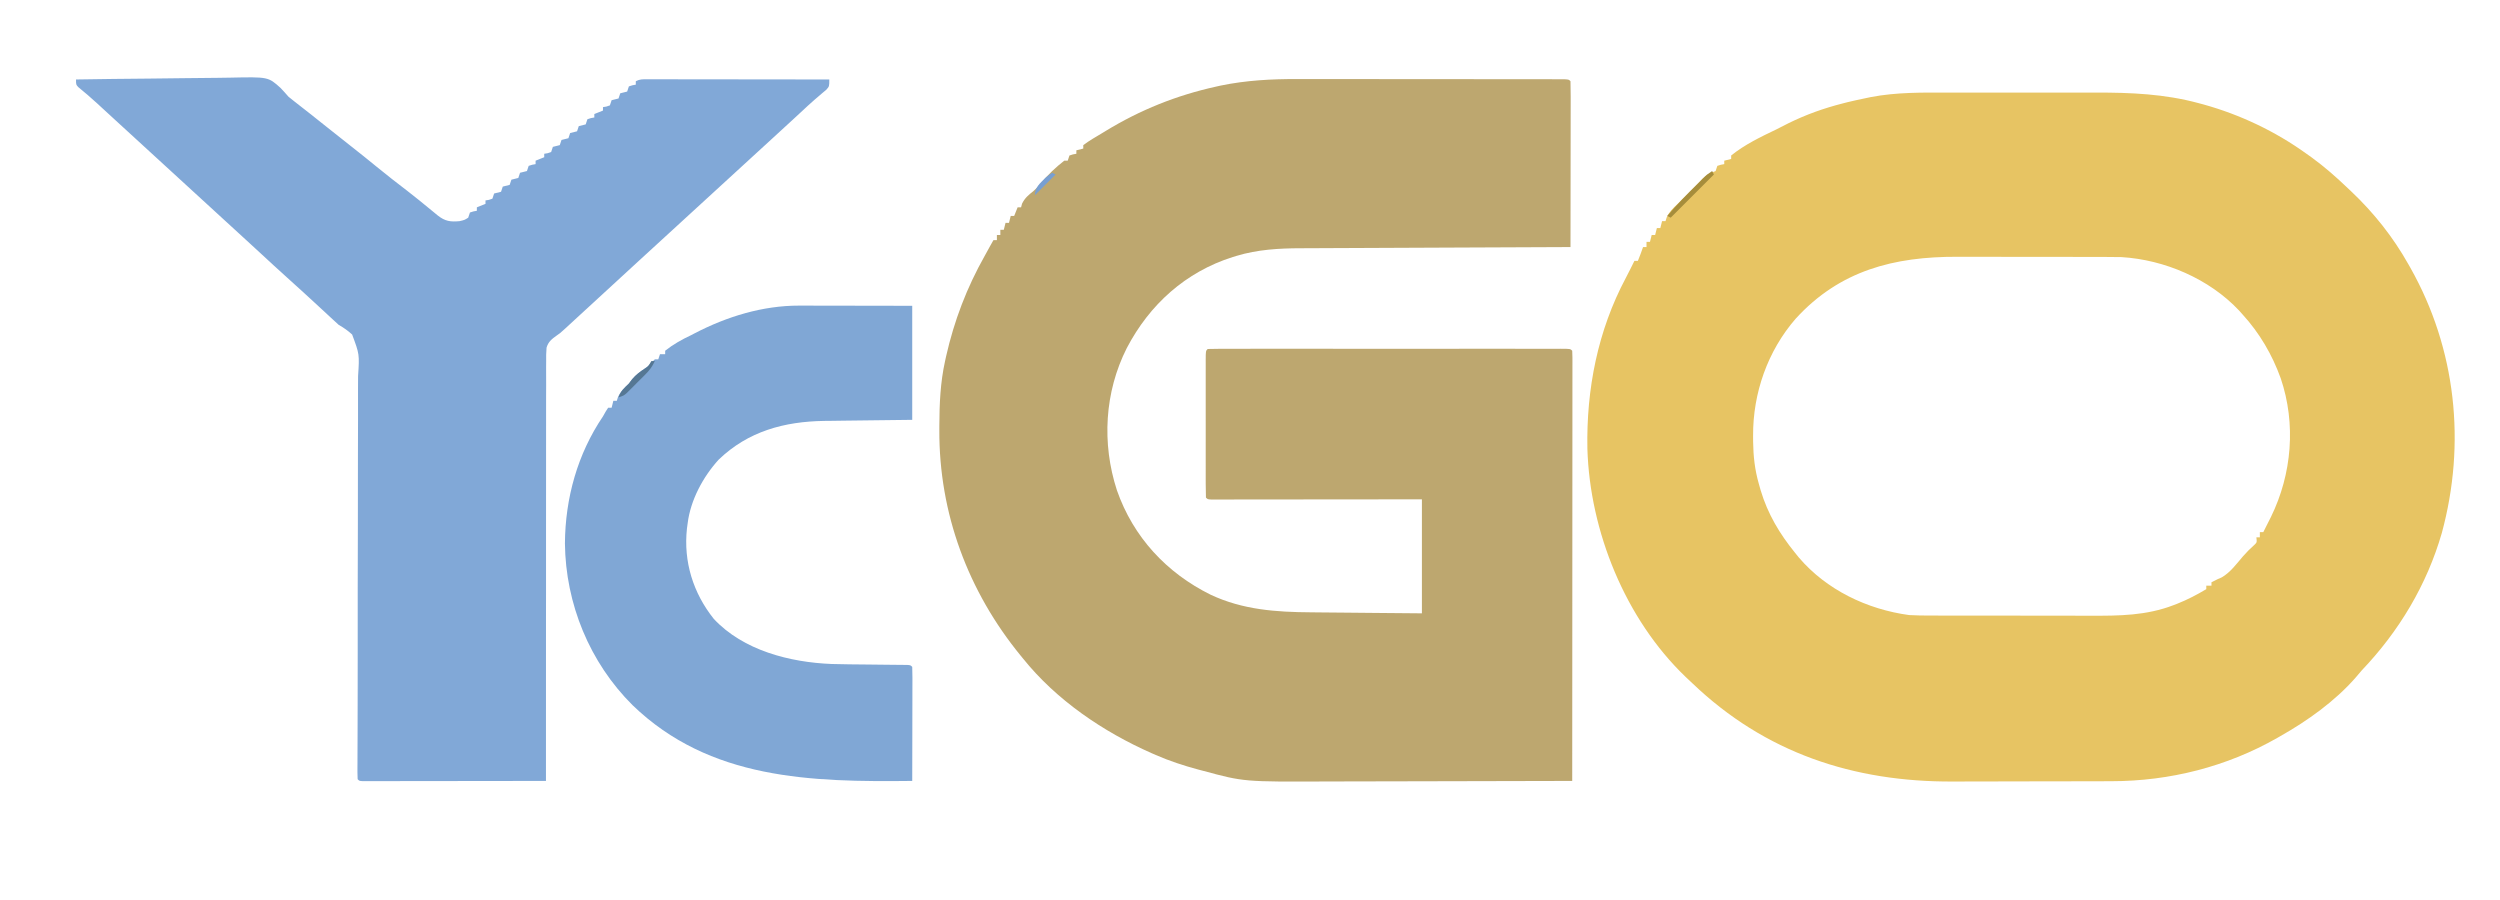 <?xml version="1.0" encoding="UTF-8"?>
<svg version="1.1" xmlns="http://www.w3.org/2000/svg" width="1447" height="521">
<path d="M0 0 C3.894 0.008 7.789 0.001 11.683 -0.004 C18.218 -0.01 24.752 -0.003 31.287 0.012 C38.786 0.028 46.284 0.023 53.783 0.006 C60.281 -0.007 66.778 -0.009 73.276 -0.001 C77.13 0.003 80.985 0.004 84.839 -0.006 C105.122 -0.052 124.649 0.759 144.356 6.09 C145.309 6.345 146.261 6.6 147.242 6.863 C168.544 12.78 188.913 22.473 206.856 35.403 C207.837 36.099 208.818 36.795 209.829 37.512 C217.328 42.97 224.168 48.998 230.856 55.403 C231.411 55.925 231.965 56.447 232.536 56.985 C245.784 69.492 256.905 83.501 265.856 99.403 C266.244 100.085 266.631 100.767 267.031 101.47 C293.47 148.407 299.262 203.008 285.184 254.879 C276.505 284.965 260.385 311.831 238.856 334.403 C237.661 335.792 236.472 337.187 235.294 338.59 C223.375 352.212 207.556 363.526 191.856 372.403 C191.239 372.758 190.621 373.113 189.985 373.479 C160.759 390.176 127.648 398.532 94.061 398.564 C92.197 398.572 92.197 398.572 90.296 398.579 C86.913 398.591 83.53 398.599 80.147 398.603 C78.02 398.606 75.894 398.61 73.767 398.615 C67.076 398.628 60.386 398.638 53.695 398.642 C46.042 398.646 38.389 398.664 30.736 398.693 C24.776 398.715 18.817 398.725 12.857 398.726 C9.319 398.727 5.781 398.733 2.243 398.751 C-55.502 399.031 -106.553 382.135 -148.699 341.784 C-149.982 340.558 -151.277 339.345 -152.573 338.133 C-187.397 304.735 -207.93 253.967 -209.362 206.161 C-210.017 171.707 -203.388 137.79 -187.111 107.241 C-185.4 103.989 -183.778 100.694 -182.144 97.403 C-181.484 97.403 -180.824 97.403 -180.144 97.403 C-179.068 94.751 -178.049 92.119 -177.144 89.403 C-176.484 89.403 -175.824 89.403 -175.144 89.403 C-175.144 88.413 -175.144 87.423 -175.144 86.403 C-174.484 86.403 -173.824 86.403 -173.144 86.403 C-172.649 84.423 -172.649 84.423 -172.144 82.403 C-171.484 82.403 -170.824 82.403 -170.144 82.403 C-169.649 80.423 -169.649 80.423 -169.144 78.403 C-168.484 78.403 -167.824 78.403 -167.144 78.403 C-166.649 76.423 -166.649 76.423 -166.144 74.403 C-165.484 74.403 -164.824 74.403 -164.144 74.403 C-163.917 73.681 -163.69 72.959 -163.456 72.215 C-161.867 68.81 -159.848 67.016 -157.144 64.403 C-156.163 63.426 -155.183 62.447 -154.206 61.465 C-148.081 55.34 -148.081 55.34 -146.59 53.856 C-145.192 52.451 -143.816 51.025 -142.441 49.598 C-140.059 47.322 -138.163 46.577 -135.144 45.403 C-134.814 44.413 -134.484 43.423 -134.144 42.403 C-132.081 41.715 -132.081 41.715 -130.144 41.403 C-130.144 40.743 -130.144 40.083 -130.144 39.403 C-128.824 39.073 -127.504 38.743 -126.144 38.403 C-126.144 37.743 -126.144 37.083 -126.144 36.403 C-118.232 30.02 -109.036 25.643 -99.928 21.27 C-97.623 20.15 -95.354 18.962 -93.081 17.778 C-82.778 12.703 -72.512 9.038 -61.394 6.215 C-60.467 5.978 -59.541 5.74 -58.587 5.495 C-55.45 4.731 -52.304 4.062 -49.144 3.403 C-47.936 3.146 -46.729 2.889 -45.485 2.625 C-30.431 -0.287 -15.264 -0.04 0 0 Z M-88.764 130.816 C-105.082 149.582 -113.588 173.963 -113.456 198.653 C-113.451 199.75 -113.446 200.847 -113.441 201.977 C-113.319 210.472 -112.486 218.201 -110.144 226.403 C-109.792 227.651 -109.44 228.899 -109.077 230.184 C-104.97 243.893 -98.121 255.342 -89.144 266.403 C-88.445 267.268 -87.746 268.133 -87.027 269.024 C-70.988 287.853 -47.457 299.094 -23.144 302.403 C-18.827 302.671 -14.524 302.687 -10.199 302.678 C-8.954 302.683 -7.708 302.688 -6.425 302.693 C-3.041 302.705 0.344 302.707 3.728 302.705 C6.571 302.703 9.413 302.708 12.255 302.713 C18.972 302.724 25.688 302.725 32.404 302.719 C39.293 302.713 46.181 302.725 53.07 302.746 C59.019 302.764 64.969 302.77 70.918 302.767 C74.456 302.765 77.993 302.767 81.531 302.781 C98.47 302.843 114.126 302.762 130.106 296.59 C130.762 296.338 131.417 296.085 132.093 295.824 C137.945 293.503 143.452 290.632 148.856 287.403 C148.856 286.743 148.856 286.083 148.856 285.403 C149.846 285.403 150.836 285.403 151.856 285.403 C151.856 284.743 151.856 284.083 151.856 283.403 C155.856 281.403 155.856 281.403 157.794 280.59 C162.835 277.688 166.453 272.636 170.208 268.27 C172.207 266.005 174.286 263.91 176.544 261.903 C178.186 260.359 178.186 260.359 177.856 257.403 C178.516 257.403 179.176 257.403 179.856 257.403 C179.856 256.413 179.856 255.423 179.856 254.403 C180.516 254.403 181.176 254.403 181.856 254.403 C182.292 253.532 182.728 252.66 183.177 251.762 C184.205 249.706 185.24 247.653 186.286 245.606 C198.458 220.736 200.86 191.758 191.957 165.417 C187.002 151.666 179.714 139.209 169.856 128.403 C168.812 127.237 168.812 127.237 167.747 126.048 C150.478 107.738 124.721 96.744 99.773 95.214 C96.664 95.14 93.561 95.121 90.451 95.128 C89.286 95.123 88.122 95.118 86.922 95.113 C83.114 95.099 79.305 95.1 75.497 95.102 C73.499 95.099 71.501 95.096 69.503 95.093 C63.23 95.082 56.958 95.081 50.685 95.087 C44.264 95.093 37.842 95.081 31.421 95.06 C25.863 95.042 20.306 95.036 14.749 95.039 C11.449 95.041 8.15 95.037 4.85 95.025 C-31.832 94.9 -63.255 102.886 -88.764 130.816 Z " fill="#E7C463" transform="translate(1128.144,53.597)"/>
<path d="M0 0 C1.725 -0.001 3.45 -0.003 5.175 -0.006 C9.796 -0.011 14.417 -0.003 19.038 0.007 C23.891 0.016 28.745 0.014 33.598 0.014 C41.725 0.015 49.852 0.023 57.979 0.037 C67.382 0.053 76.784 0.058 86.187 0.057 C96.217 0.057 106.247 0.064 116.277 0.073 C119.166 0.075 122.054 0.076 124.943 0.076 C129.463 0.077 133.984 0.083 138.504 0.093 C140.166 0.096 141.828 0.097 143.49 0.097 C145.749 0.096 148.007 0.102 150.265 0.109 C151.531 0.111 152.798 0.113 154.102 0.114 C156.908 0.243 156.908 0.243 157.908 1.243 C158.003 4.226 158.033 7.186 158.021 10.169 C158.022 11.105 158.022 12.042 158.022 13.007 C158.021 16.118 158.013 19.229 158.006 22.341 C158.004 24.491 158.002 26.642 158.001 28.793 C157.998 34.467 157.988 40.14 157.977 45.814 C157.966 51.598 157.962 57.382 157.957 63.167 C157.946 74.525 157.929 85.884 157.908 97.243 C157.04 97.246 156.171 97.25 155.276 97.253 C134.1 97.334 112.923 97.426 91.746 97.53 C81.505 97.58 71.264 97.627 61.023 97.665 C52.092 97.698 43.161 97.738 34.23 97.786 C29.505 97.811 24.781 97.833 20.057 97.846 C15.6 97.859 11.143 97.881 6.686 97.91 C5.06 97.919 3.434 97.925 1.808 97.927 C-10.837 97.946 -23.274 98.676 -35.467 102.368 C-36.171 102.58 -36.876 102.793 -37.601 103.012 C-64.945 111.702 -85.691 130.474 -98.884 155.658 C-111.801 181.191 -113.446 210.886 -104.627 238.012 C-95.169 265.091 -75.903 285.859 -50.318 298.492 C-31.735 307.208 -12.449 308.527 7.748 308.657 C9.61 308.676 11.472 308.695 13.333 308.716 C18.181 308.766 23.029 308.806 27.877 308.844 C33.722 308.891 39.567 308.953 45.412 309.012 C54.244 309.099 63.076 309.169 71.908 309.243 C71.908 287.463 71.908 265.683 71.908 243.243 C58.498 243.26 58.498 243.26 44.818 243.278 C38.454 243.284 32.09 243.289 25.726 243.293 C17.471 243.299 9.217 243.306 0.962 243.318 C-5.571 243.328 -12.105 243.335 -18.638 243.337 C-22.099 243.338 -25.561 243.341 -29.022 243.349 C-32.88 243.357 -36.738 243.357 -40.596 243.356 C-41.752 243.36 -42.907 243.364 -44.098 243.367 C-45.143 243.366 -46.188 243.365 -47.264 243.363 C-48.635 243.365 -48.635 243.365 -50.032 243.366 C-52.092 243.243 -52.092 243.243 -53.092 242.243 C-53.192 239.601 -53.228 236.985 -53.221 234.343 C-53.224 233.101 -53.224 233.101 -53.227 231.835 C-53.231 229.085 -53.228 226.336 -53.225 223.587 C-53.226 221.685 -53.226 219.783 -53.228 217.881 C-53.229 213.889 -53.227 209.898 -53.222 205.906 C-53.217 200.778 -53.22 195.65 -53.226 190.521 C-53.23 186.592 -53.228 182.663 -53.226 178.734 C-53.225 176.843 -53.226 174.951 -53.228 173.06 C-53.231 170.421 -53.227 167.782 -53.221 165.143 C-53.223 164.354 -53.225 163.564 -53.228 162.75 C-53.206 157.357 -53.206 157.357 -52.092 156.243 C-49.388 156.143 -46.71 156.109 -44.006 156.116 C-43.148 156.114 -42.291 156.113 -41.407 156.111 C-38.51 156.107 -35.614 156.11 -32.717 156.114 C-30.65 156.112 -28.582 156.11 -26.515 156.108 C-20.883 156.104 -15.251 156.105 -9.618 156.109 C-3.739 156.111 2.141 156.109 8.021 156.107 C17.898 156.105 27.774 156.108 37.65 156.113 C49.086 156.118 60.523 156.116 71.959 156.111 C81.759 156.106 91.558 156.106 101.358 156.108 C107.219 156.11 113.08 156.11 118.942 156.107 C124.451 156.104 129.96 156.106 135.469 156.112 C137.497 156.113 139.525 156.112 141.553 156.11 C144.31 156.108 147.066 156.111 149.822 156.116 C150.636 156.114 151.449 156.111 152.287 156.109 C157.794 156.129 157.794 156.129 158.908 157.243 C159.004 158.577 159.032 159.917 159.031 161.255 C159.033 162.124 159.035 162.993 159.037 163.889 C159.034 164.855 159.031 165.821 159.028 166.816 C159.029 168.343 159.029 168.343 159.031 169.9 C159.032 173.338 159.027 176.776 159.021 180.214 C159.021 182.667 159.021 185.121 159.022 187.574 C159.022 192.87 159.019 198.166 159.014 203.462 C159.006 211.12 159.003 218.777 159.002 226.435 C159 238.858 158.993 251.28 158.983 263.703 C158.974 275.773 158.967 287.843 158.963 299.914 C158.962 301.029 158.962 301.029 158.962 302.167 C158.961 305.896 158.96 309.626 158.958 313.356 C158.948 344.318 158.93 375.281 158.908 406.243 C136.245 406.313 113.581 406.366 90.918 406.398 C80.392 406.414 69.867 406.435 59.341 406.469 C50.156 406.499 40.97 406.519 31.785 406.525 C26.932 406.529 22.078 406.538 17.225 406.56 C-31.121 406.772 -31.121 406.772 -54.592 400.43 C-55.585 400.17 -56.578 399.91 -57.601 399.642 C-66.007 397.382 -74.113 394.721 -82.092 391.243 C-82.886 390.898 -83.681 390.553 -84.499 390.197 C-112.605 377.795 -139.714 359.434 -159.092 335.243 C-159.688 334.515 -159.688 334.515 -160.297 333.773 C-190.806 296.496 -207.637 251.264 -207.405 203.055 C-207.402 202.246 -207.4 201.436 -207.398 200.601 C-207.344 187.945 -206.829 175.644 -204.092 163.243 C-203.893 162.335 -203.695 161.427 -203.49 160.492 C-198.809 139.798 -191.509 120.7 -181.092 102.243 C-180.071 100.389 -179.05 98.535 -178.03 96.68 C-177.39 95.546 -176.751 94.412 -176.092 93.243 C-175.432 93.243 -174.772 93.243 -174.092 93.243 C-174.092 92.253 -174.092 91.263 -174.092 90.243 C-173.432 90.243 -172.772 90.243 -172.092 90.243 C-172.092 89.253 -172.092 88.263 -172.092 87.243 C-171.432 87.243 -170.772 87.243 -170.092 87.243 C-169.597 85.263 -169.597 85.263 -169.092 83.243 C-168.432 83.243 -167.772 83.243 -167.092 83.243 C-166.597 81.263 -166.597 81.263 -166.092 79.243 C-165.432 79.243 -164.772 79.243 -164.092 79.243 C-163.432 77.593 -162.772 75.943 -162.092 74.243 C-161.432 74.243 -160.772 74.243 -160.092 74.243 C-159.814 73.191 -159.814 73.191 -159.53 72.118 C-157.824 68.708 -155.817 67.143 -152.893 64.782 C-151.209 63.343 -149.856 61.9 -148.467 60.18 C-144.504 55.278 -140.057 51.104 -135.092 47.243 C-134.432 47.243 -133.772 47.243 -133.092 47.243 C-132.762 46.253 -132.432 45.263 -132.092 44.243 C-130.03 43.555 -130.03 43.555 -128.092 43.243 C-128.092 42.583 -128.092 41.923 -128.092 41.243 C-126.772 40.913 -125.452 40.583 -124.092 40.243 C-124.092 39.583 -124.092 38.923 -124.092 38.243 C-120.634 35.614 -116.81 33.485 -113.092 31.243 C-112.112 30.645 -112.112 30.645 -111.112 30.035 C-91.018 17.805 -70.244 9.465 -47.217 4.368 C-46.364 4.177 -45.512 3.986 -44.634 3.79 C-29.862 0.724 -15.036 -0.056 0 0 Z " fill="#BDA76F" transform="translate(751.092,45.757)"/>
<path d="M0 0 C14.265 -0.234 28.53 -0.41 42.796 -0.518 C49.422 -0.57 56.046 -0.641 62.67 -0.754 C69.07 -0.863 75.469 -0.923 81.869 -0.949 C84.305 -0.967 86.74 -1.003 89.174 -1.057 C111.248 -1.529 111.248 -1.529 118.359 4.876 C119.947 6.546 121.501 8.25 123 10 C124.207 11.022 125.439 12.015 126.707 12.961 C132.673 17.598 138.607 22.271 144.5 27 C149.289 30.843 154.1 34.656 158.938 38.438 C164.029 42.419 169.057 46.473 174.062 50.562 C179.836 55.278 185.688 59.857 191.617 64.375 C196.396 68.051 201.049 71.885 205.709 75.711 C206.354 76.239 206.999 76.768 207.664 77.312 C208.236 77.783 208.808 78.254 209.397 78.738 C213.633 82.072 216.753 82.501 222 82 C224.88 81.335 224.88 81.335 227 80 C227.33 79.01 227.66 78.02 228 77 C230.062 76.312 230.062 76.312 232 76 C232 75.34 232 74.68 232 74 C234.475 73.01 234.475 73.01 237 72 C237 71.34 237 70.68 237 70 C237.639 69.897 238.279 69.794 238.938 69.688 C239.618 69.461 240.299 69.234 241 69 C241.33 68.01 241.66 67.02 242 66 C243.333 65.667 244.667 65.333 246 65 C246.33 64.01 246.66 63.02 247 62 C248.333 61.667 249.667 61.333 251 61 C251.33 60.01 251.66 59.02 252 58 C253.333 57.667 254.667 57.333 256 57 C256.33 56.01 256.66 55.02 257 54 C258.333 53.667 259.667 53.333 261 53 C261.33 52.01 261.66 51.02 262 50 C264.062 49.312 264.062 49.312 266 49 C266 48.34 266 47.68 266 47 C267.65 46.34 269.3 45.68 271 45 C271 44.34 271 43.68 271 43 C271.639 42.897 272.279 42.794 272.938 42.688 C273.618 42.461 274.299 42.234 275 42 C275.33 41.01 275.66 40.02 276 39 C277.333 38.667 278.667 38.333 280 38 C280.33 37.01 280.66 36.02 281 35 C282.333 34.667 283.667 34.333 285 34 C285.33 33.01 285.66 32.02 286 31 C287.333 30.667 288.667 30.333 290 30 C290.33 29.01 290.66 28.02 291 27 C292.333 26.667 293.667 26.333 295 26 C295.33 25.01 295.66 24.02 296 23 C298.062 22.312 298.062 22.312 300 22 C300 21.34 300 20.68 300 20 C301.65 19.34 303.3 18.68 305 18 C305 17.34 305 16.68 305 16 C305.639 15.897 306.279 15.794 306.938 15.688 C307.618 15.461 308.299 15.234 309 15 C309.33 14.01 309.66 13.02 310 12 C311.333 11.667 312.667 11.333 314 11 C314.33 10.01 314.66 9.02 315 8 C316.333 7.667 317.667 7.333 319 7 C319.33 6.01 319.66 5.02 320 4 C322.062 3.312 322.062 3.312 324 3 C324 2.34 324 1.68 324 1 C326.366 -0.183 327.777 -0.123 330.417 -0.12 C331.345 -0.122 332.273 -0.123 333.23 -0.124 C334.251 -0.121 335.272 -0.117 336.325 -0.114 C337.398 -0.114 338.471 -0.114 339.577 -0.114 C343.137 -0.113 346.697 -0.105 350.258 -0.098 C352.721 -0.096 355.185 -0.094 357.648 -0.093 C364.142 -0.09 370.635 -0.08 377.129 -0.069 C383.751 -0.058 390.374 -0.054 396.996 -0.049 C409.997 -0.038 422.999 -0.021 436 0 C436 4 436 4 434.27 5.938 C433.459 6.618 432.648 7.299 431.812 8 C430.442 9.179 430.442 9.179 429.043 10.383 C428.548 10.805 428.054 11.227 427.544 11.661 C424.845 14.001 422.24 16.442 419.625 18.875 C418.515 19.903 417.404 20.93 416.293 21.957 C415.47 22.718 415.47 22.718 414.63 23.495 C410.593 27.223 406.537 30.93 402.484 34.641 C399.988 36.926 397.494 39.213 395 41.5 C394 42.417 393 43.333 392 44.25 C391.257 44.931 391.257 44.931 390.5 45.625 C338 93.75 338 93.75 336.5 95.125 C335.499 96.042 334.499 96.96 333.498 97.877 C331.011 100.157 328.524 102.437 326.035 104.715 C320.847 109.466 315.667 114.226 310.5 119 C305.339 123.768 300.167 128.522 294.984 133.266 C292.929 135.147 290.877 137.033 288.828 138.922 C288.302 139.406 287.776 139.89 287.235 140.388 C285.785 141.723 284.336 143.059 282.887 144.395 C280 147 280 147 278.218 148.204 C275.391 150.218 273.351 151.805 272.351 155.21 C272.1 157.937 272.074 160.588 272.12 163.326 C272.11 164.365 272.1 165.403 272.09 166.473 C272.065 169.951 272.089 173.427 272.114 176.906 C272.106 179.399 272.095 181.893 272.081 184.386 C272.058 189.754 272.057 195.121 272.075 200.489 C272.101 208.25 272.088 216.01 272.066 223.771 C272.032 236.363 272.028 248.954 272.045 261.546 C272.06 273.776 272.061 286.006 272.043 298.236 C272.042 298.99 272.04 299.745 272.039 300.522 C272.033 304.305 272.027 308.088 272.021 311.872 C271.969 343.248 271.969 374.624 272 406 C257.936 406.023 243.872 406.041 229.807 406.052 C223.278 406.057 216.748 406.064 210.218 406.075 C203.922 406.086 197.626 406.092 191.331 406.095 C188.923 406.097 186.515 406.1 184.107 406.106 C180.747 406.113 177.387 406.114 174.028 406.114 C173.021 406.117 172.015 406.121 170.978 406.124 C169.613 406.122 169.613 406.122 168.22 406.12 C167.425 406.121 166.629 406.122 165.81 406.123 C164 406 164 406 163 405 C162.908 403.648 162.884 402.291 162.889 400.935 C162.89 400.054 162.891 399.173 162.891 398.265 C162.897 397.286 162.903 396.306 162.909 395.297 C162.911 394.266 162.913 393.234 162.915 392.171 C162.924 388.685 162.939 385.199 162.953 381.713 C162.96 379.225 162.966 376.737 162.972 374.249 C162.981 370.266 162.991 366.282 163.003 362.299 C163.032 352.413 163.043 342.527 163.044 332.641 C163.044 331.569 163.044 331.569 163.044 330.476 C163.045 324.59 163.045 318.704 163.045 312.818 C163.045 307.512 163.045 302.205 163.047 296.898 C163.047 296.142 163.047 295.385 163.047 294.605 C163.051 282.357 163.088 270.11 163.136 257.862 C163.184 245.288 163.194 232.714 163.169 220.14 C163.155 212.385 163.172 204.631 163.227 196.876 C163.266 190.925 163.252 184.976 163.219 179.026 C163.214 176.588 163.226 174.15 163.256 171.713 C164.075 159.039 164.075 159.039 159.812 147.616 C157.31 145.333 154.929 143.677 152 142 C150.839 140.993 149.698 139.96 148.602 138.883 C148.109 138.427 147.616 137.971 147.109 137.501 C146.619 137.047 146.129 136.593 145.625 136.125 C144.517 135.1 143.409 134.075 142.301 133.051 C141.478 132.29 141.478 132.29 140.639 131.514 C134.481 125.826 128.304 120.159 122.062 114.562 C117.095 110.104 112.193 105.576 107.293 101.043 C104.182 98.166 101.062 95.3 97.938 92.438 C97.447 91.988 96.956 91.538 96.45 91.075 C95.461 90.169 94.473 89.264 93.484 88.359 C90.988 86.074 88.494 83.787 86 81.5 C85 80.583 84 79.667 83 78.75 C29 29.25 29 29.25 27.499 27.874 C26.502 26.96 25.506 26.047 24.509 25.134 C21.956 22.795 19.406 20.454 16.859 18.109 C16.343 17.634 15.826 17.159 15.294 16.67 C14.277 15.735 13.261 14.798 12.245 13.861 C8.7 10.602 5.064 7.475 1.328 4.438 C0 3 0 3 0 0 Z " fill="#81A8D7" transform="translate(44,46)"/>
<path d="M0 0 C1.07 -0 1.07 -0 2.161 -0 C4.488 0 6.814 0.008 9.141 0.016 C10.766 0.018 12.391 0.019 14.016 0.02 C18.271 0.024 22.525 0.034 26.78 0.045 C31.897 0.057 37.014 0.061 42.131 0.067 C49.884 0.077 57.637 0.096 65.391 0.114 C65.391 21.894 65.391 43.674 65.391 66.114 C35.266 66.489 35.266 66.489 25.843 66.592 C23.336 66.627 20.828 66.663 18.32 66.699 C16.42 66.717 16.42 66.717 14.481 66.734 C-8.685 67.104 -29.518 72.707 -46.609 89.114 C-55.674 99.061 -62.965 112.58 -64.609 126.114 C-64.741 127.083 -64.872 128.052 -65.008 129.051 C-67.075 148.165 -61.451 166.305 -49.484 181.301 C-32.437 199.605 -5.37 206.48 18.791 207.432 C25.698 207.623 32.606 207.687 39.516 207.739 C43.087 207.775 46.658 207.816 50.229 207.861 C52.432 207.888 54.634 207.91 56.836 207.925 C57.816 207.935 58.796 207.945 59.805 207.956 C60.669 207.962 61.534 207.969 62.424 207.975 C64.391 208.114 64.391 208.114 65.391 209.114 C65.485 211.169 65.508 213.228 65.504 215.286 C65.504 215.93 65.504 216.573 65.505 217.237 C65.504 219.374 65.496 221.511 65.488 223.649 C65.486 225.127 65.485 226.605 65.484 228.084 C65.48 231.982 65.47 235.879 65.459 239.777 C65.449 243.752 65.444 247.727 65.439 251.701 C65.429 259.505 65.412 267.309 65.391 275.114 C6.775 275.774 -51.761 274.469 -96.508 231.246 C-121.331 206.548 -135.258 172.604 -135.628 137.63 C-135.434 111.371 -128.346 85.89 -113.609 64.114 C-113.089 63.189 -112.568 62.265 -112.031 61.313 C-111.562 60.587 -111.093 59.861 -110.609 59.114 C-109.949 59.114 -109.289 59.114 -108.609 59.114 C-108.279 57.794 -107.949 56.474 -107.609 55.114 C-106.949 55.114 -106.289 55.114 -105.609 55.114 C-105.269 54.031 -105.269 54.031 -104.922 52.926 C-103.345 49.548 -101.3 47.676 -98.609 45.114 C-97.991 44.289 -97.372 43.464 -96.734 42.614 C-94.468 39.948 -92.161 38.262 -89.285 36.317 C-87.41 35.039 -87.41 35.039 -85.297 32.801 C-84.74 32.244 -84.183 31.687 -83.609 31.114 C-82.949 31.114 -82.289 31.114 -81.609 31.114 C-81.114 29.629 -81.114 29.629 -80.609 28.114 C-79.619 28.114 -78.629 28.114 -77.609 28.114 C-77.609 27.454 -77.609 26.794 -77.609 26.114 C-73.035 22.464 -67.893 19.594 -62.609 17.114 C-61.929 16.758 -61.248 16.402 -60.547 16.035 C-41.892 6.34 -21.171 -0.037 0 0 Z " fill="#80A7D5" transform="translate(462.609,176.886)"/>
<path d="M0 0 C0.33 0.66 0.66 1.32 1 2 C-7.333 10.333 -15.667 18.667 -24 27 C-24.66 26.67 -25.32 26.34 -26 26 C-20.366 19.289 -14.231 13.149 -8 7 C-7.126 6.107 -6.252 5.213 -5.352 4.293 C-3 2 -3 2 0 0 Z " fill="#A68D3B" transform="translate(991,99)"/>
<path d="M0 0 C0.66 0 1.32 0 2 0 C0.585 3.21 -1.12 5.377 -3.59 7.855 C-4.292 8.56 -4.994 9.264 -5.717 9.99 C-6.45 10.715 -7.182 11.44 -7.938 12.188 C-9.031 13.293 -9.031 13.293 -10.146 14.42 C-10.85 15.121 -11.553 15.821 -12.277 16.543 C-12.919 17.183 -13.561 17.822 -14.222 18.481 C-16 20 -16 20 -19 21 C-17.753 17.259 -15.807 15.742 -13 13 C-12.381 12.175 -11.762 11.35 -11.125 10.5 C-8.844 7.816 -6.518 6.118 -3.586 4.211 C-1.707 2.912 -1.707 2.912 0 0 Z " fill="#557794" transform="translate(377,209)"/>
<path d="M0 0 C0.66 0.33 1.32 0.66 2 1 C-1.96 4.96 -5.92 8.92 -10 13 C-10 8.418 -7.084 6.182 -4 3 C-1.625 1.062 -1.625 1.062 0 0 Z " fill="#789FD2" transform="translate(609,100)"/>
</svg>
